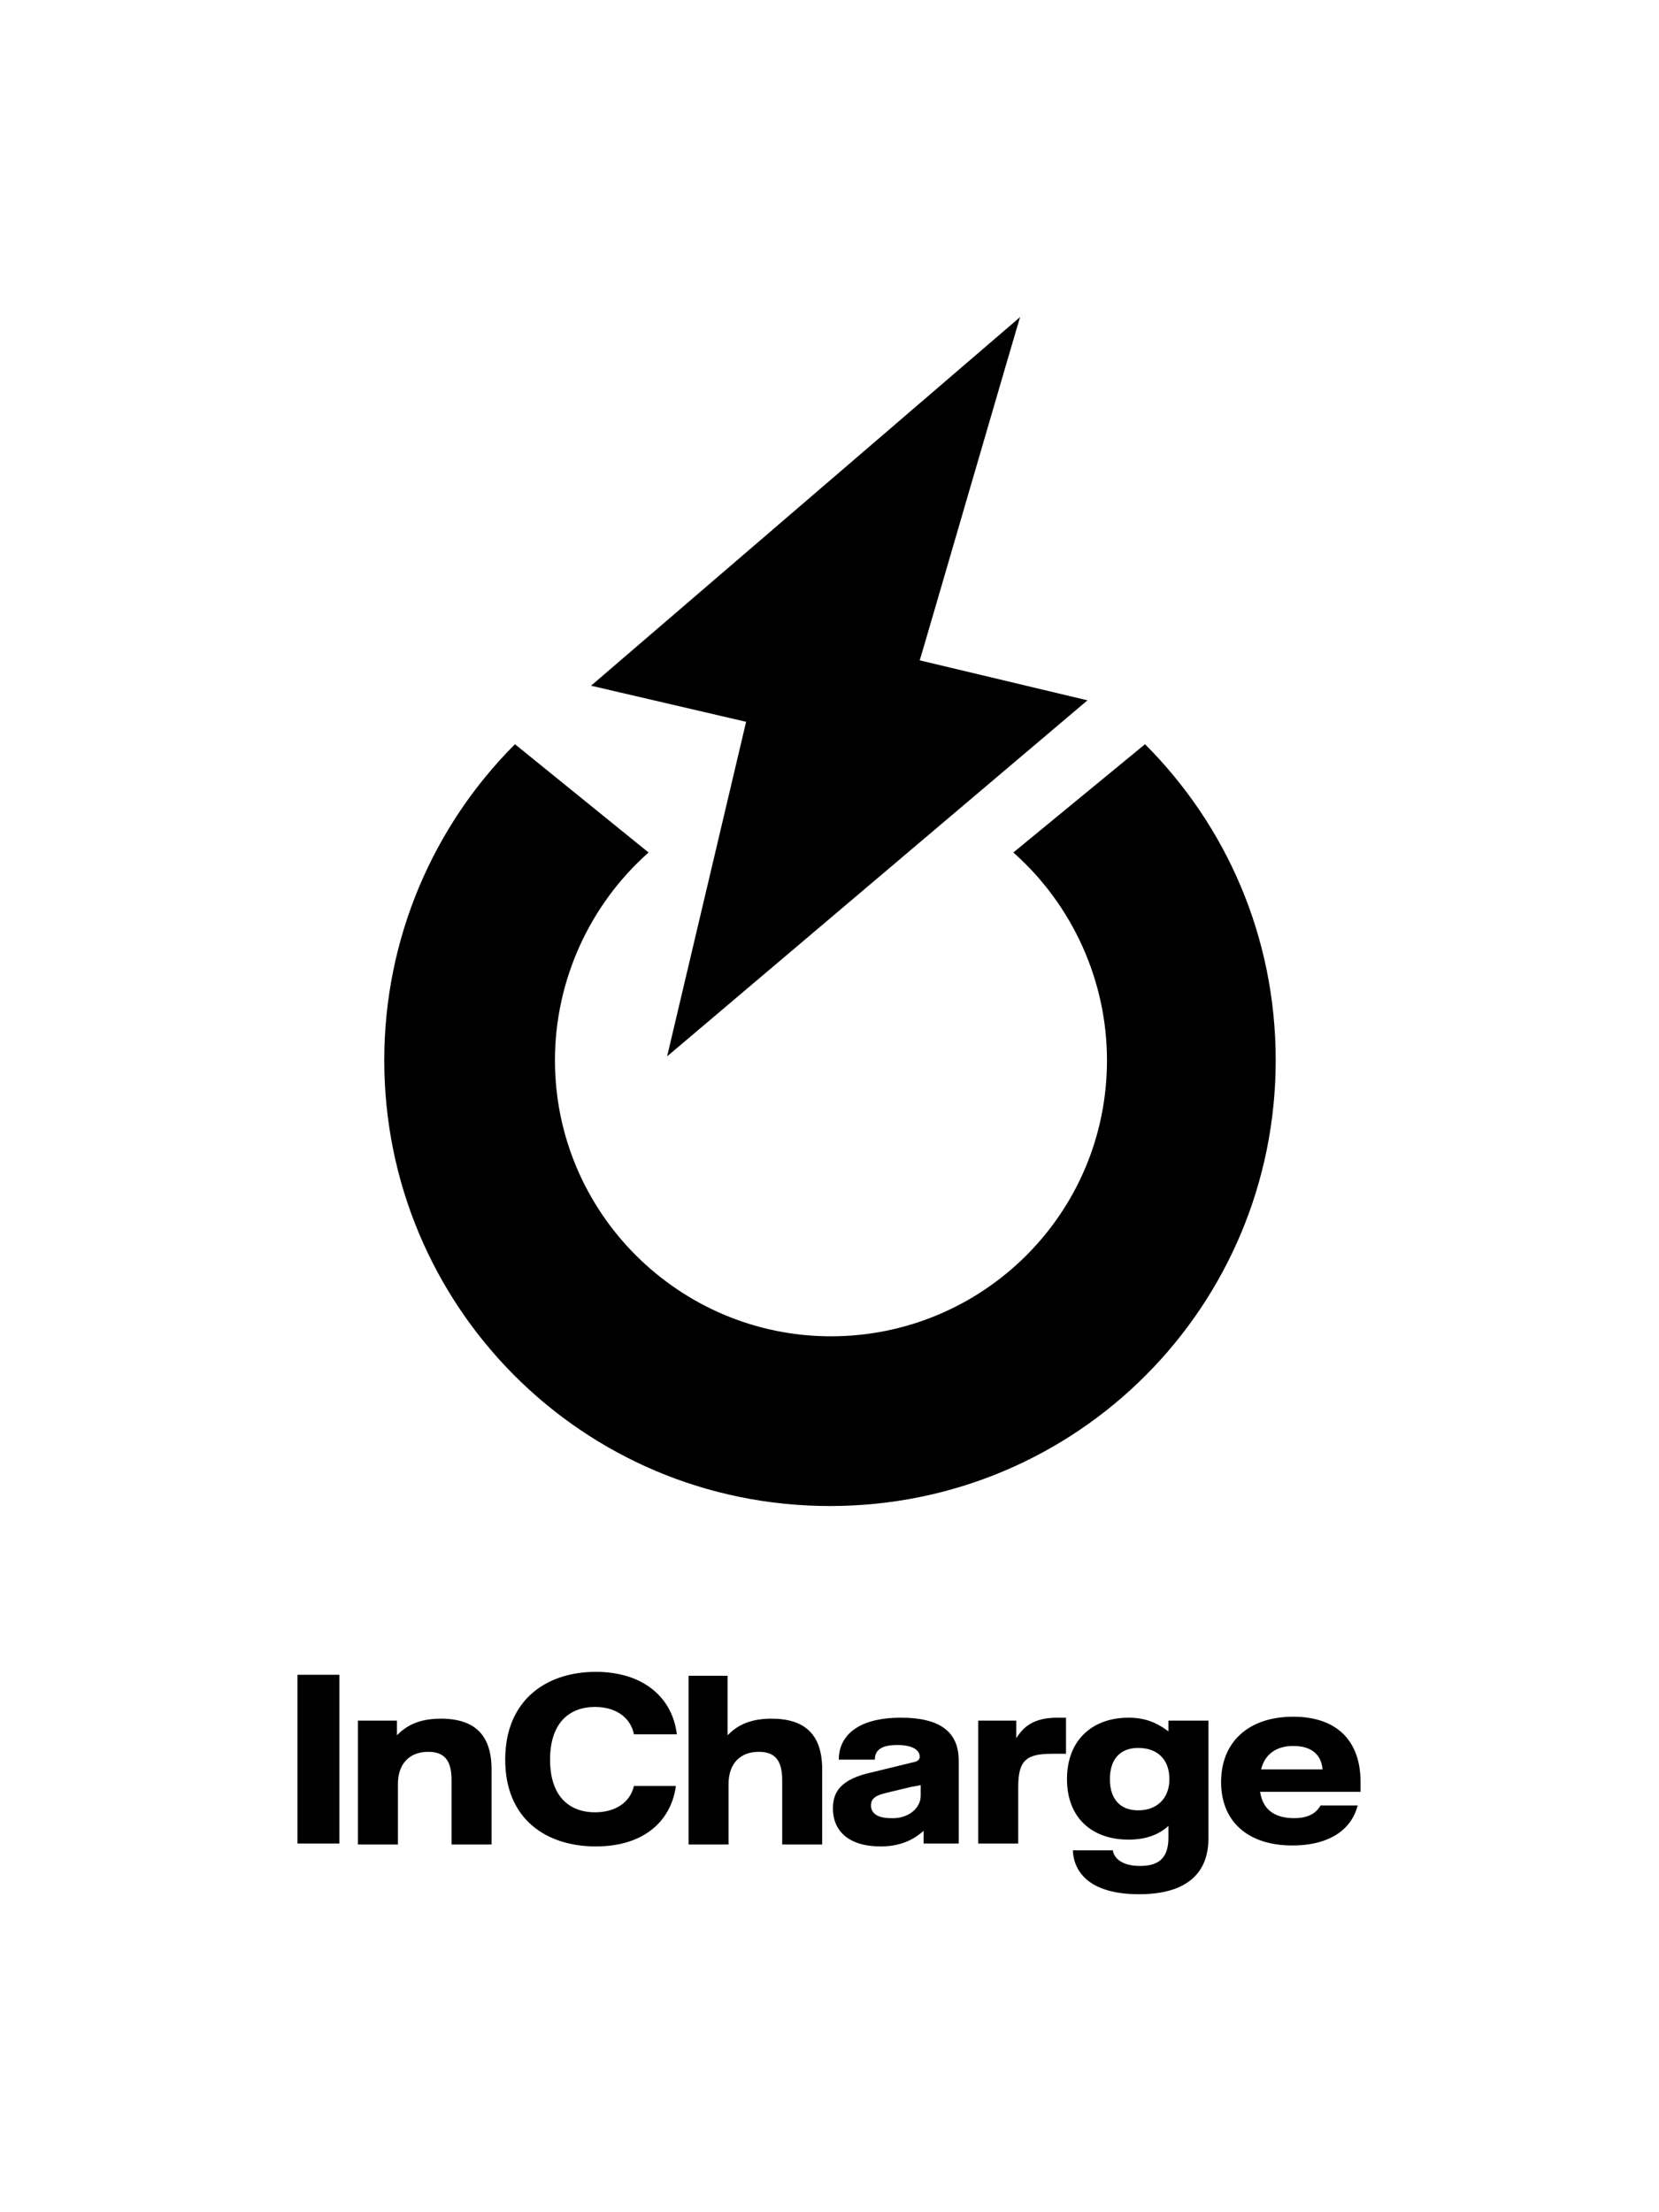 <?xml version="1.0" encoding="utf-8"?>
<!-- Generator: Adobe Illustrator 23.1.1, SVG Export Plug-In . SVG Version: 6.00 Build 0)  -->
<svg version="1.1" xmlns="http://www.w3.org/2000/svg" xmlns:xlink="http://www.w3.org/1999/xlink" x="0px" y="0px"
	 viewBox="0 0 170.1 226.8" style="enable-background:new 0 0 170.1 226.8;" xml:space="preserve">
<g id="::_Wordmark">
	<g id="XMLID_874_">
		<path id="XMLID_914_" d="M30.5,171.7h4.3V189h-4.3V171.7z"/>
		<path id="XMLID_912_" d="M36.8,176.4h3.9v1.5c0.8-0.8,2-1.7,4.5-1.7c3.5,0,5.2,1.7,5.2,5.2v7.7h-4.1v-6.6c0-2.1-0.8-2.9-2.4-2.9
			c-1.9,0-3.1,1.2-3.1,3.3v6.2h-4.1V176.4z"/>
		<path id="XMLID_910_" d="M51.8,180.4c0-6.1,4.2-9,9.3-9c4.6,0,7.8,2.4,8.3,6.4H65c-0.3-1.5-1.6-2.8-4-2.8c-2.5,0-4.6,1.5-4.6,5.4
			c0,3.9,2.1,5.4,4.6,5.4c2.1,0,3.6-1,4-2.7h4.3c-0.5,3.7-3.4,6.2-8.2,6.2C56,189.3,51.8,186.5,51.8,180.4z"/>
		<path id="XMLID_908_" d="M84.3,181.4v7.7h-4.1v-6.6c0-2.1-0.8-2.9-2.4-2.9c-1.9,0-3.1,1.2-3.1,3.3v6.2h-4.1v-17.3h4v6.1
			c0.8-0.8,2-1.7,4.5-1.7C82.5,176.2,84.3,177.8,84.3,181.4z"/>
		<path id="XMLID_883_" d="M85.4,185.4c0-1.7,0.8-3,4-3.7l4.1-1c0.6-0.1,0.8-0.3,0.8-0.6c0-0.6-0.6-1.2-2.3-1.2
			c-1.6,0-2.3,0.5-2.3,1.5h-3.7c0-2.1,1.5-4.3,6.4-4.3c3.9,0,5.9,1.4,5.9,4.4v8.5h-3.6v-1.3c-0.8,0.7-2.1,1.6-4.4,1.6
			C87,189.3,85.4,187.7,85.4,185.4z M94.4,184.1V183c-0.3,0.1-0.5,0.1-1,0.2l-2.5,0.6c-1.3,0.3-1.6,0.7-1.6,1.3c0,0.8,0.7,1.3,2,1.3
			C93.1,186.5,94.4,185.4,94.4,184.1z"/>
		<path id="XMLID_881_" d="M100.2,176.4h4v1.8c0.7-1.1,1.7-2.1,4.2-2.1h0.9v3.7h-1.4c-2.6,0-3.5,0.6-3.5,3.4v5.8h-4.1V176.4z"/>
		<path id="XMLID_878_" d="M110,189.7h4.1c0.1,0.7,0.8,1.6,2.8,1.6c2,0,2.9-0.9,2.9-2.9v-1.2c-1,0.9-2.3,1.4-4.1,1.4
			c-3.7,0-6.3-2.2-6.3-6.2c0-4.1,2.7-6.3,6.3-6.3c1.7,0,2.9,0.5,4.1,1.4v-1.1h4.1v12.1c0,3.6-2.3,5.7-7.1,5.7
			C111.8,194.2,110.1,192,110,189.7z M119.9,182.4c0-2-1.2-3.2-3.2-3.2c-1.8,0-2.9,1.1-2.9,3.2c0,2.1,1.1,3.2,2.9,3.2
			C118.6,185.6,119.9,184.4,119.9,182.4z"/>
		<path id="XMLID_875_" d="M139.6,183.7h-10.4c0.3,2,1.7,2.7,3.5,2.7c1.8,0,2.4-0.8,2.7-1.3h3.8c-0.6,2.4-2.8,4.1-6.7,4.1
			c-4.6,0-7.3-2.5-7.3-6.5c0-4.1,2.8-6.7,7.4-6.7c4.4,0,6.9,2.4,6.9,6.7V183.7z M135.6,181.4c-0.1-1.3-0.9-2.4-3-2.4
			c-1.7,0-2.9,0.8-3.3,2.4H135.6z"/>
	</g>
</g>
<g id="::_Symbol">
	<g>
		<path id="XMLID_25_" d="M104.6,32.5l-44,37.8L76.5,74l-8.1,34.3l43.1-36.5l-17.2-4.1C94.3,67.8,104.7,32,104.6,32.5z"/>
		<path d="M39.4,108.7c0,25.2,20.3,45.7,45.7,45.7s45.7-20.5,45.7-45.7c0-12.7-5.1-24.1-13.4-32.4l-13.5,11.1
			c6.1,5.4,9.6,13.2,9.6,21.3c0,15.8-12.8,28.3-28.3,28.3s-28.3-12.6-28.3-28.3c0-8.1,3.5-15.9,9.6-21.3L52.8,76.3
			C44.5,84.6,39.4,96.1,39.4,108.7"/>
	</g>
</g>
</svg>
